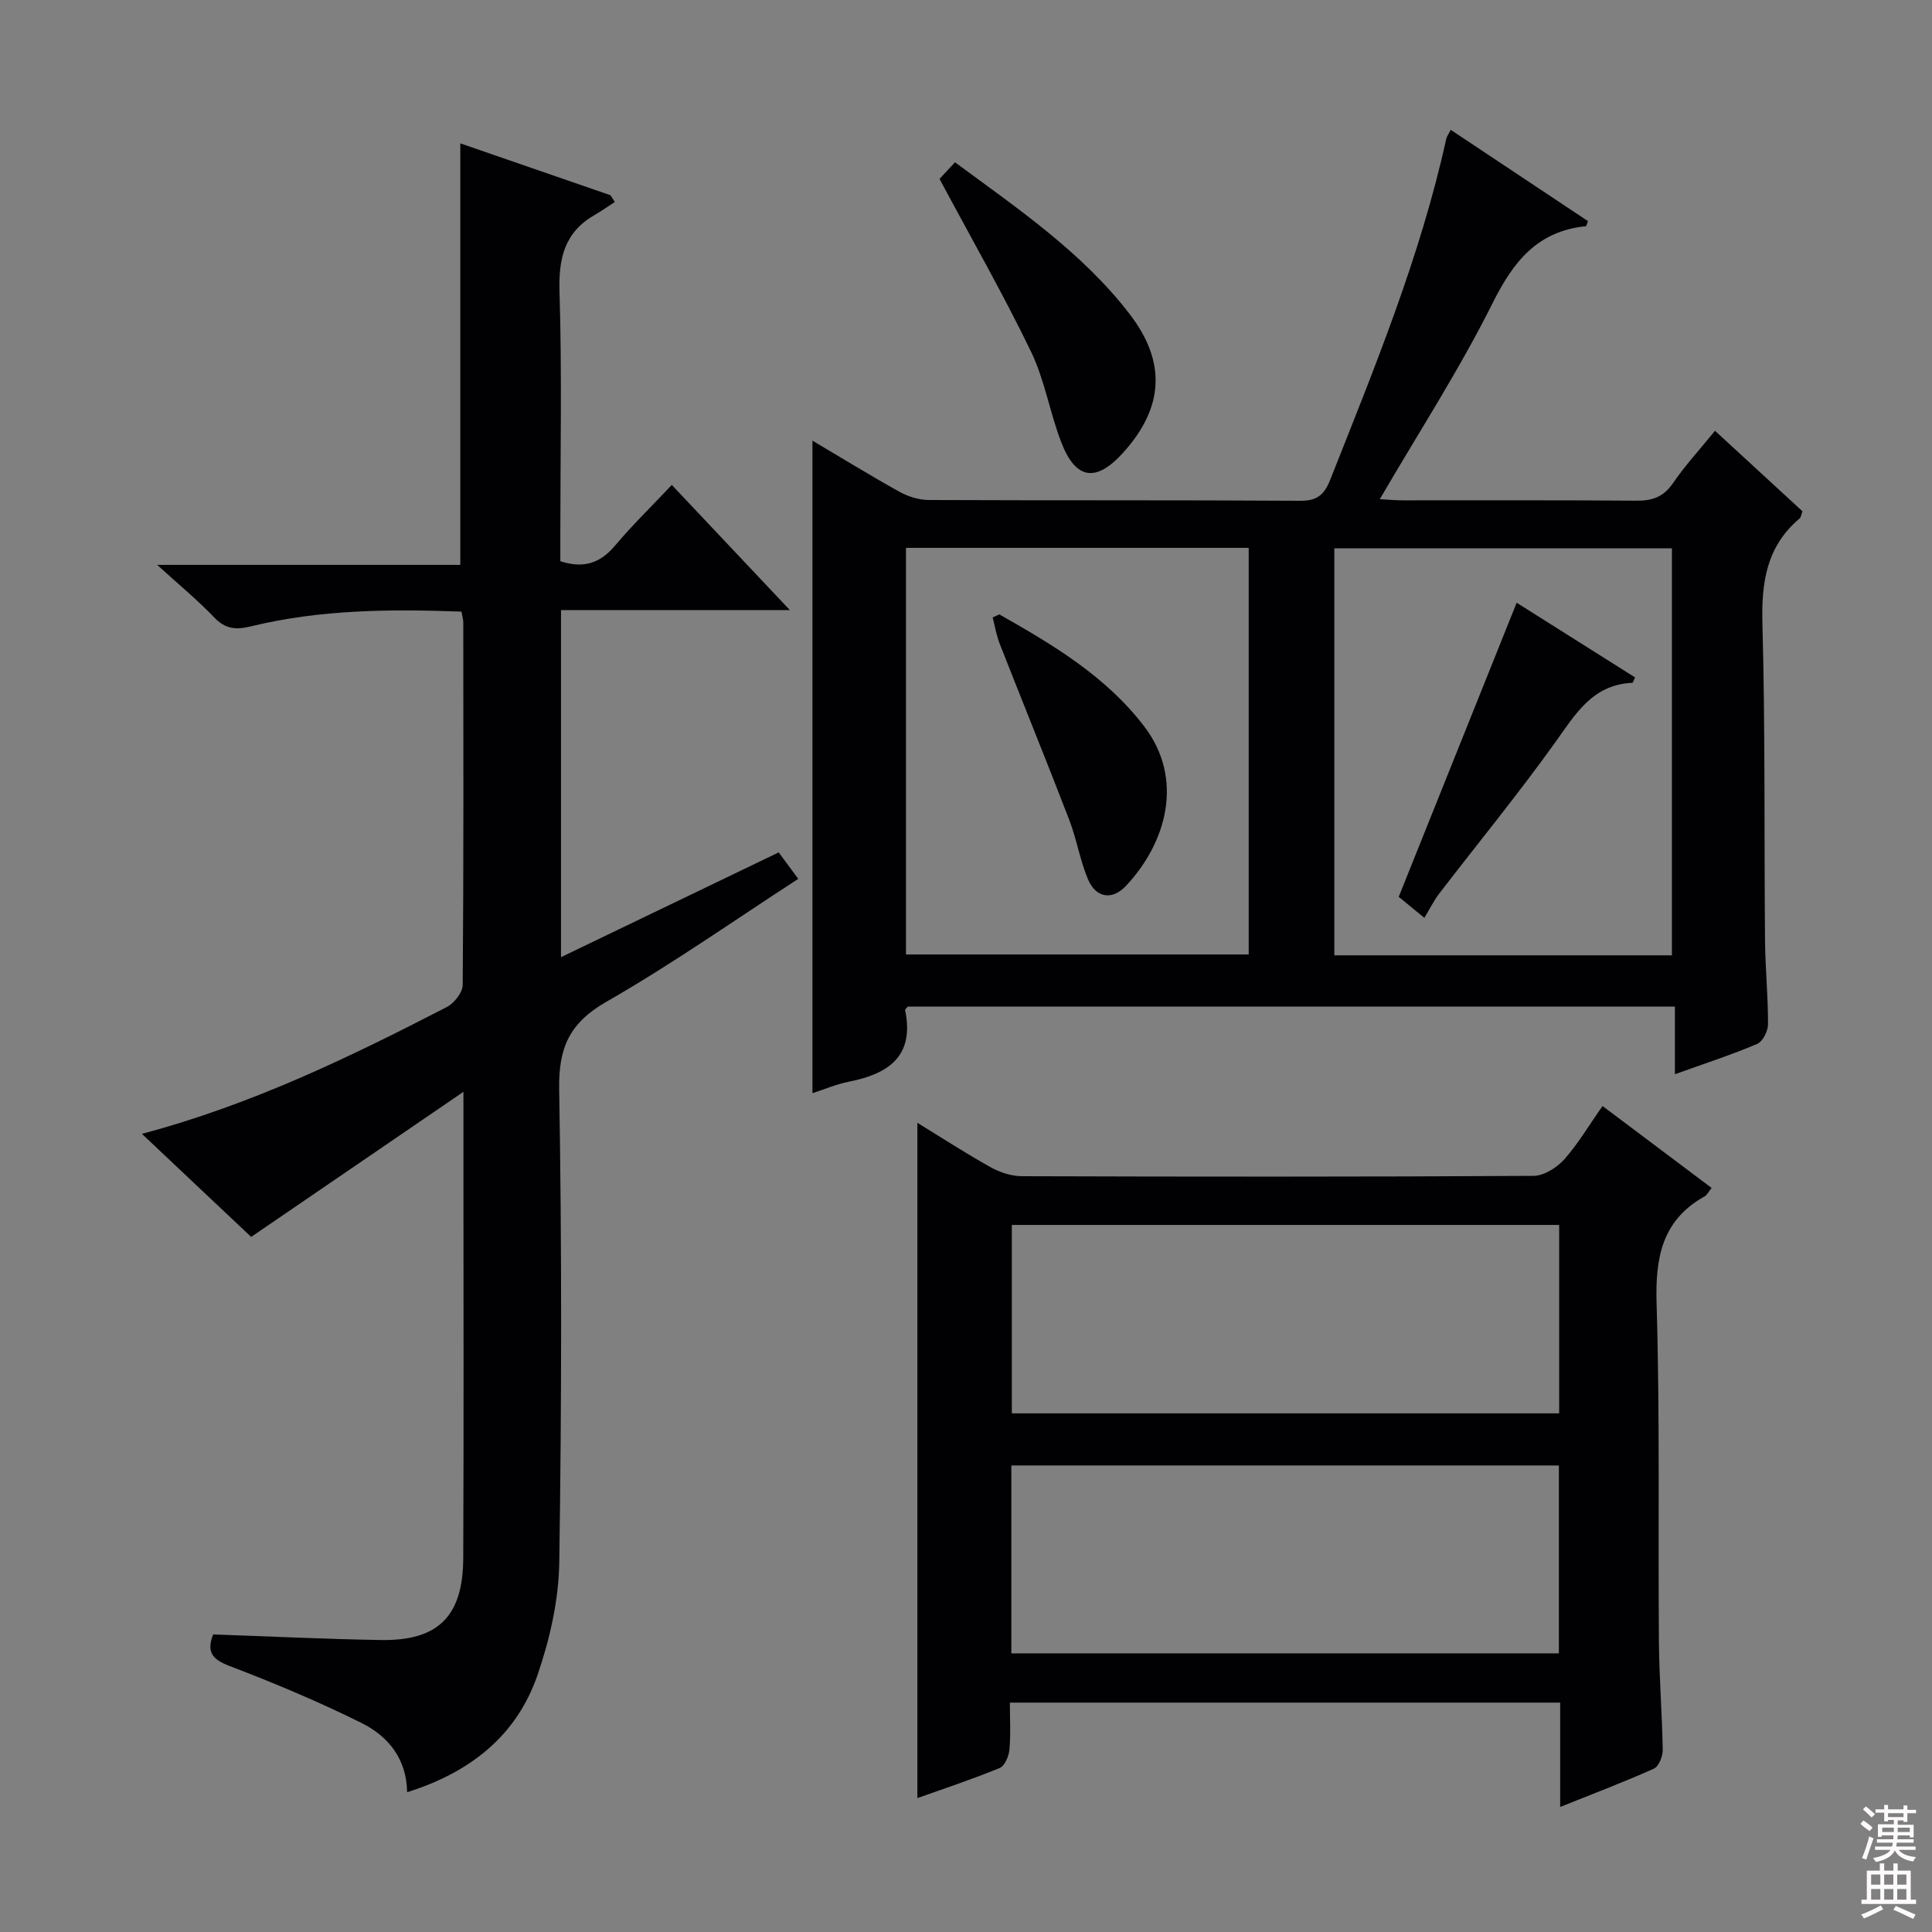 <svg enable-background="new 0 0 400 400" viewBox="0 0 400 400" xmlns="http://www.w3.org/2000/svg"><rect x="0" y="0" width="400" height="400" fill="#808080" stroke="none"/><g fill="#010103"><path d="m116.15 126.31v71.86c15.14-7.29 29.89-14.39 45.07-21.69 1.34 1.81 2.57 3.47 4.05 5.48-13.38 8.67-26.17 17.69-39.7 25.43-7.65 4.38-9.95 9.49-9.8 18.12.56 32.66.51 65.33.02 97.99-.12 7.8-1.95 15.85-4.49 23.26-4.34 12.65-14.02 20.22-27.01 24.3-.09-6.92-3.93-11.59-9.41-14.32-8.88-4.42-18.07-8.27-27.34-11.81-3.59-1.37-4.83-2.89-3.41-6.54 11.55.4 23.12.97 34.71 1.16 11.88.19 17.01-4.89 17.07-16.94.12-27.33.04-54.67.04-82 0-4.27 0-8.54 0-14.56-15.2 10.39-29.23 19.98-43.95 30.04-6.72-6.34-14.38-13.57-22.62-21.34 22.84-6.08 43.09-15.92 63.12-26.25 1.53-.79 3.29-3.03 3.3-4.6.2-25 .14-50 .12-75 0-.63-.2-1.26-.37-2.27-14.73-.55-29.3-.44-43.64 3.06-3.04.74-5.25.56-7.55-1.85-3.38-3.54-7.19-6.67-11.82-10.89h62.76c0-29.17 0-57.86 0-87.27 10.38 3.59 20.73 7.17 31.09 10.74.3.47.6.94.9 1.4-1.38.89-2.72 1.85-4.15 2.67-6.24 3.57-7.51 8.94-7.3 15.88.52 16.82.17 33.66.17 50.49v5.33c4.89 1.6 8.3.37 11.34-3.24 3.64-4.32 7.71-8.27 11.74-12.55 8.18 8.67 15.8 16.74 24.44 25.91-16.63 0-31.94 0-47.38 0z"/><path d="m168.21 91.23c6.11 3.62 12 7.25 18.04 10.6 1.79.99 4.01 1.68 6.04 1.69 25.65.11 51.3 0 76.96.16 3.48.02 4.94-1.29 6.14-4.31 9.17-23.15 18.66-46.19 24.04-70.62.1-.47.43-.89.93-1.87 9.56 6.36 19.01 12.64 28.41 18.9-.23.57-.31 1.03-.43 1.05-9.99 1.02-14.98 7.24-19.3 15.9-6.87 13.78-15.31 26.79-23.37 40.62 1.56.08 3.12.24 4.68.24 16.16.02 32.32-.06 48.47.07 3.29.03 5.59-.77 7.54-3.61 2.51-3.67 5.56-6.98 8.71-10.86 6.18 5.68 12.13 11.15 18.11 16.66-.25.67-.29 1.24-.6 1.5-6.87 5.79-7.92 13.26-7.69 21.85.6 21.8.34 43.63.54 65.45.05 5.81.64 11.62.62 17.43 0 1.4-1.1 3.57-2.26 4.06-5.3 2.25-10.81 4.03-17.02 6.27 0-4.94 0-9.31 0-14-53.38 0-106.09 0-158.83 0-.17.23-.58.53-.54.74 1.96 9.55-3.45 13.19-11.65 14.8-2.53.5-4.96 1.55-7.54 2.38 0-45.21 0-89.88 0-135.1zm19.36 22.2v84.18h70.96c0-28.29 0-56.19 0-84.18-23.83 0-47.26 0-70.96 0zm88.69 84.36h69.89c0-28.25 0-56.29 0-84.26-23.53 0-46.61 0-69.89 0z"/><path d="m331.79 228.99c7.82 5.88 15.1 11.34 22.58 16.96-.65.81-.94 1.46-1.44 1.74-8.87 4.96-10.24 12.71-9.95 22.25.7 23.3.29 46.63.48 69.95.06 7.48.67 14.95.79 22.43.02 1.32-.83 3.41-1.85 3.87-6.18 2.77-12.53 5.17-19.38 7.92 0-7.48 0-14.39 0-21.6-37.99 0-75.56 0-113.94 0 0 3.24.2 6.5-.09 9.72-.12 1.36-.96 3.38-2.01 3.81-5.65 2.33-11.47 4.25-17.05 6.24 0-46.76 0-93.24 0-139.82 4.71 2.89 9.82 6.21 15.13 9.18 1.93 1.08 4.31 1.87 6.49 1.88 35.32.11 70.63.14 105.95-.07 2.16-.01 4.82-1.7 6.36-3.41 2.85-3.2 5.06-6.97 7.93-11.05zm-8.98 24.62c-38.13 0-75.81 0-113.32 0v39.01h113.32c0-13.11 0-25.89 0-39.01zm-.06 49.8c-38.06 0-75.76 0-113.36 0v38.9h113.36c0-13.04 0-25.81 0-38.9z"/><path d="m197.72 33.6c13.22 9.75 26.33 18.67 36.12 31.37 7.7 9.99 7.13 19.43-1.32 28.77-5.59 6.18-9.8 5.6-12.79-2.15-2.38-6.17-3.43-12.92-6.29-18.83-5.76-11.92-12.36-23.44-18.92-35.72.48-.51 1.69-1.81 3.2-3.44z"/><path d="m206.89 127.2c11.09 6.28 22.06 12.8 29.99 23.17 8.3 10.85 4.72 23.99-3.75 33.03-2.89 3.08-6.26 2.51-7.89-1.39-1.65-3.94-2.33-8.28-3.87-12.28-4.69-12.19-9.62-24.28-14.39-36.44-.68-1.74-.99-3.63-1.46-5.45.45-.21.91-.43 1.37-.64z"/><path d="m294.9 190.03c-3.2-2.62-4.72-3.86-5.31-4.35 8.26-20.59 16.25-40.53 24.42-60.89 7.84 4.94 16.18 10.21 24.51 15.46-.3.61-.42 1.11-.56 1.12-8.28.37-11.8 6.51-16.01 12.39-7.64 10.66-15.97 20.83-23.97 31.24-1.13 1.48-1.95 3.17-3.08 5.03z"/></g><path d="m385.2 377.6.6-.7c.6.4 1.3.9 1.9 1.5l-.6.7c-.8-.5-1.4-1-1.9-1.5zm.3 7.1c.6-1.4 1.1-2.9 1.5-4.5.3.1.6.3.9.4-.5 1.4-1 2.9-1.5 4.4zm.2-10.1.6-.6c.7.5 1.3 1.1 1.9 1.6l-.7.7c-.6-.6-1.2-1.2-1.8-1.7zm8.4-.8h.8v.9h1.8v.7h-1.8v1.8h-.8v-.3h-1.2v.9h3.3v2.6h-.8v-.4h-2.5c0 .3 0 .6-.1.8h3.4v.7h-3.5c0 .3-.1.6-.1.8h4v.7h-3.5c.7.9 1.9 1.3 3.6 1.5-.2.2-.4.5-.6.9-1.9-.3-3.2-1.1-3.8-2.3-.5 1.1-1.8 2-3.9 2.4-.2-.3-.4-.5-.6-.8 1.9-.4 3.1-.9 3.6-1.7h-3.2v-.7h3.5c.1-.2.1-.5.2-.8h-3.3v-.7h3.4c0-.2 0-.5 0-.8h-2.4v.3h-.8v-2.6h3.3v-.9h-1.2v.3h-.8v-1.8h-1.8v-.7h1.8v-.9h.8v.9h3.2zm-4.4 5.5h2.4c0-.3 0-.6 0-.9h-2.4zm1.2-3.1h3.2v-.8h-3.2zm4.4 2.2h-2.4v.9h2.5v-.9z" fill="#fcfafa"/><path d="m389.2 385.8h.9v1.5h1.9v-1.5h.9v1.5h2.7v6h1.1v.9h-11.3v-.9h1.1v-6h2.7zm.2 8.7.5.8c-1.2.6-2.5 1.3-4 1.9-.2-.3-.3-.6-.6-.8 1.6-.6 3-1.3 4.1-1.9zm-2-4.3h1.9v-2.1h-1.9zm0 3.1h1.9v-2.2h-1.9zm2.7-3.1h1.9v-2.1h-1.9zm0 3.1h1.9v-2.2h-1.9zm2.4 1.3c1.4.6 2.7 1.2 4.1 1.8l-.5.9c-1.5-.7-2.8-1.4-4.1-1.9zm2.2-6.5h-1.9v2.1h1.9zm-1.9 5.2h1.9v-2.2h-1.9z" fill="#fcfafa"/></svg>